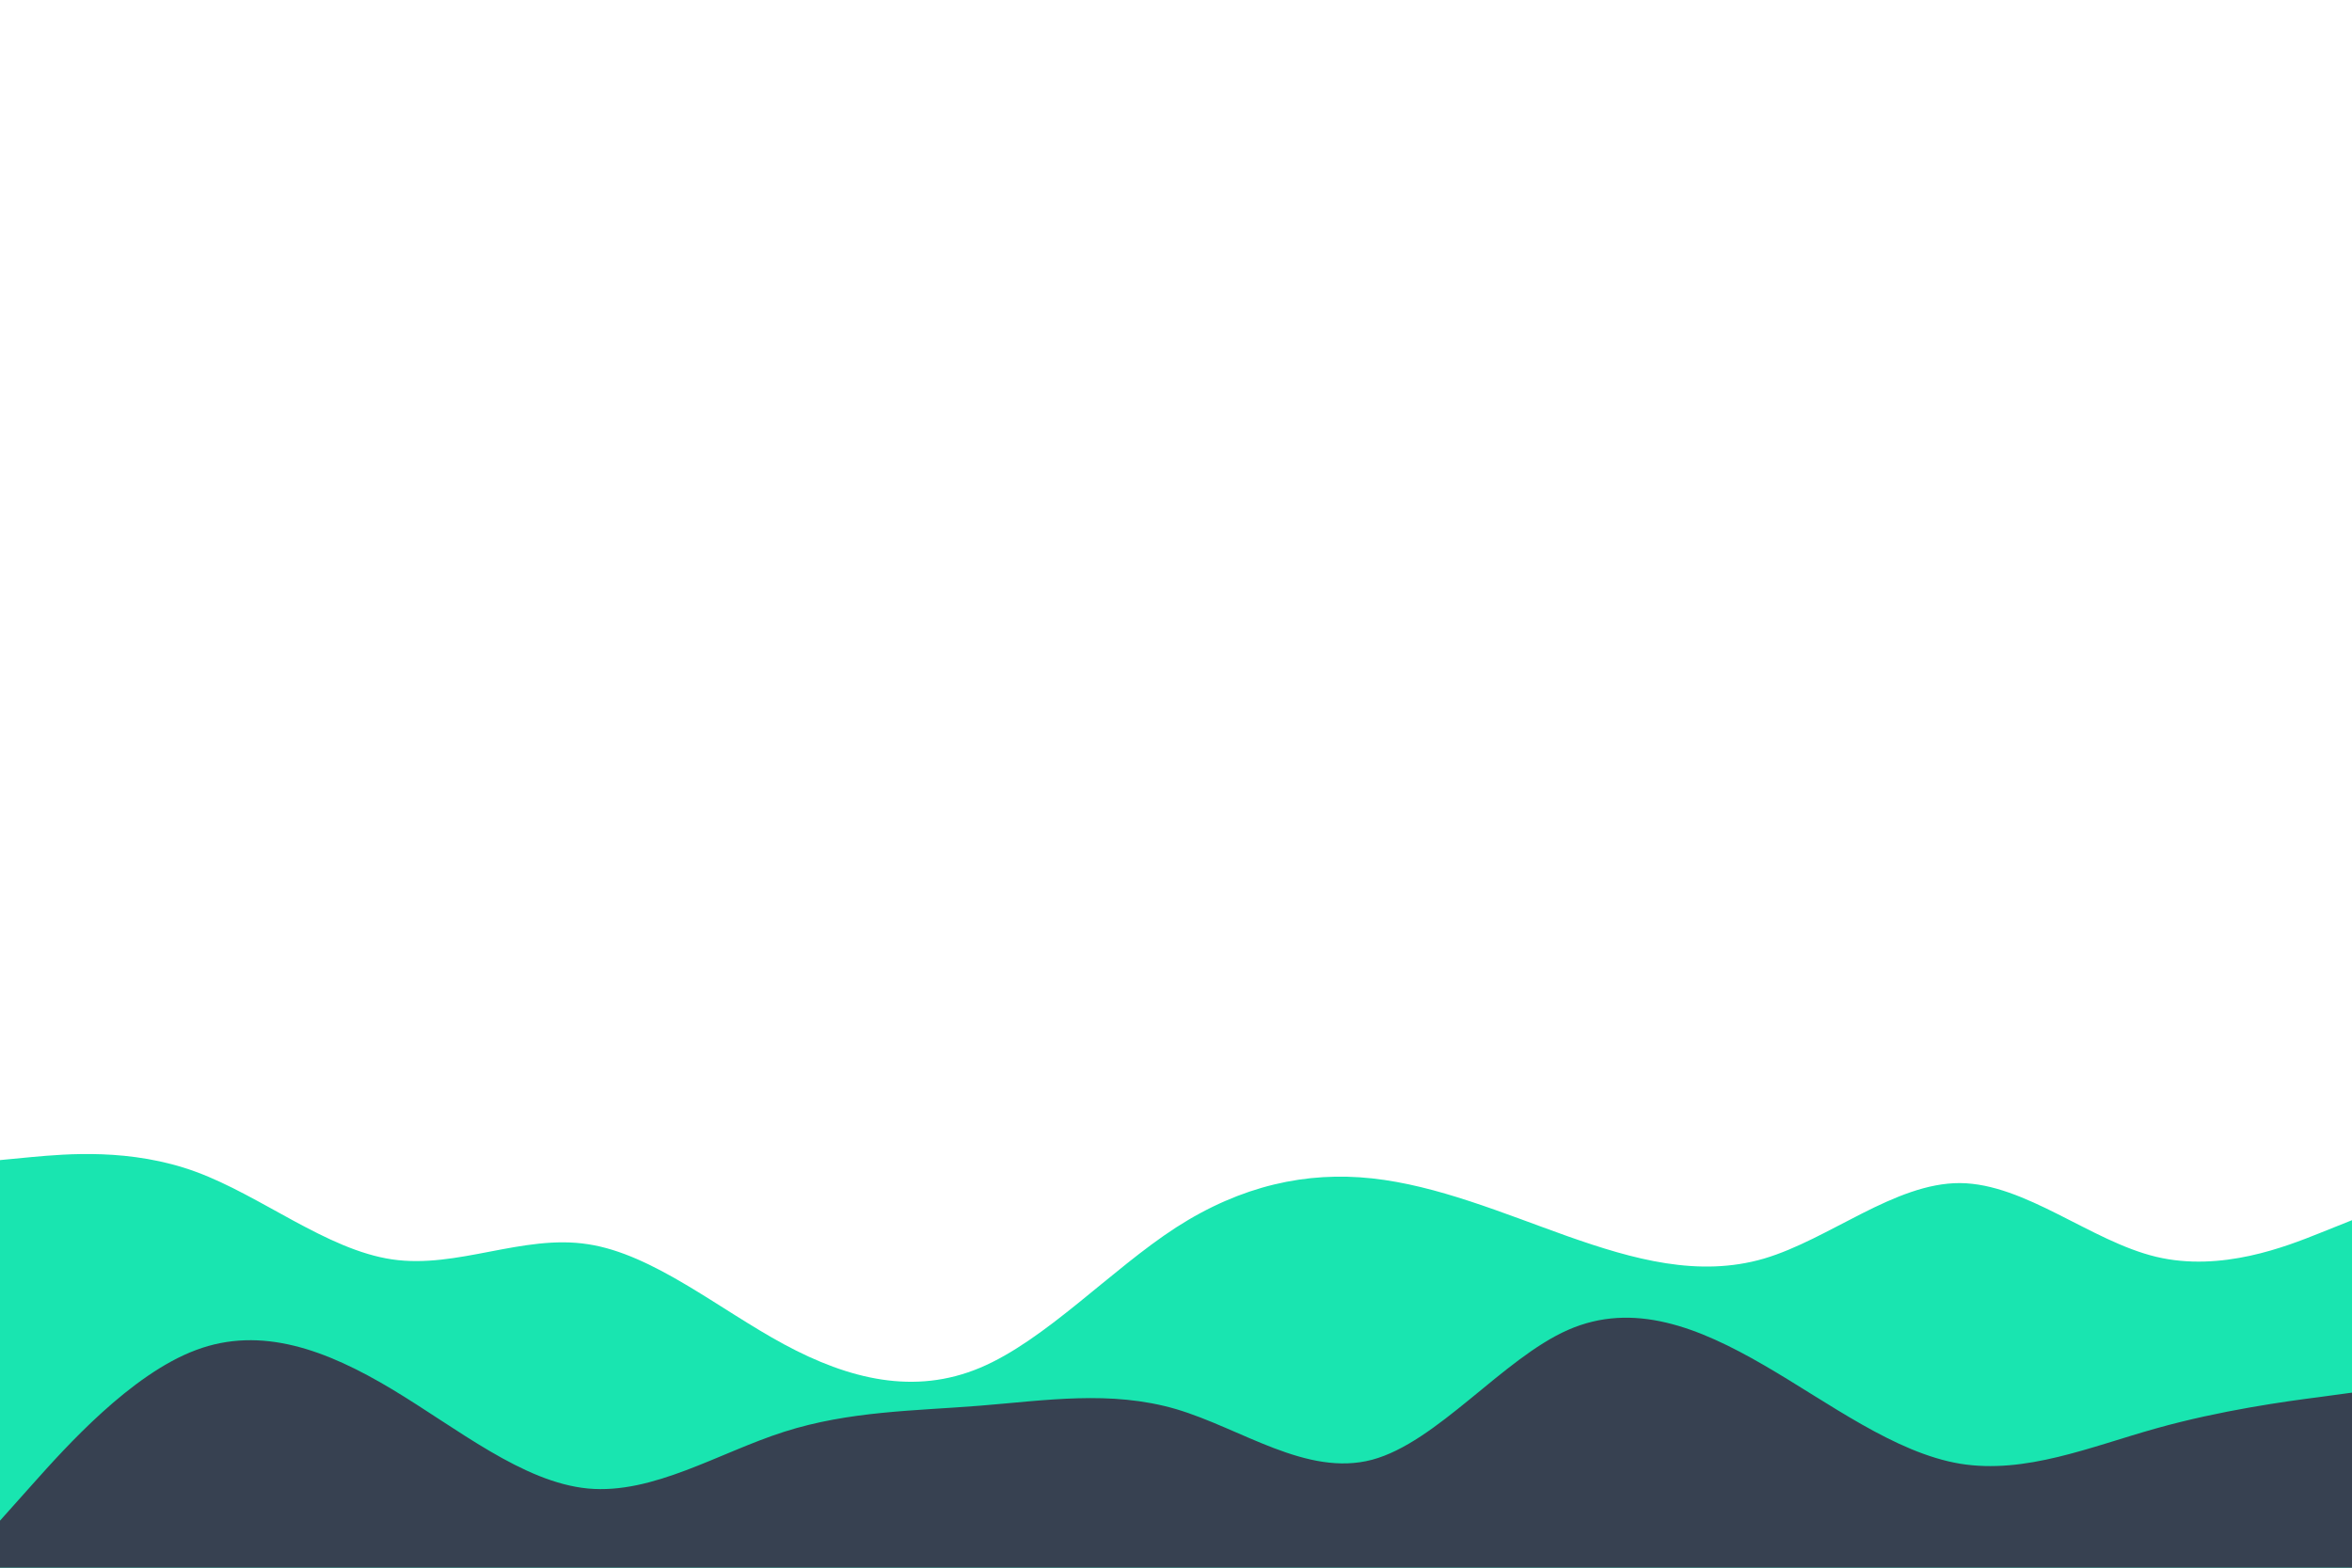 <svg id="visual" viewBox="0 0 900 600" width="900" height="600" xmlns="http://www.w3.org/2000/svg" xmlns:xlink="http://www.w3.org/1999/xlink" version="1.1"><path d="M0 444L12.5 442.8C25 441.7 50 439.3 75 448.5C100 457.7 125 478.3 150 482C175 485.7 200 472.3 225 476.2C250 480 275 501 300 514.5C325 528 350 534 375 523.5C400 513 425 486 450 469.8C475 453.7 500 448.3 525 451C550 453.7 575 464.3 600 473.2C625 482 650 489 675 481.7C700 474.3 725 452.7 750 452.8C775 453 800 475 825 481C850 487 875 477 887.5 472L900 467L900 601L887.5 601C875 601 850 601 825 601C800 601 775 601 750 601C725 601 700 601 675 601C650 601 625 601 600 601C575 601 550 601 525 601C500 601 475 601 450 601C425 601 400 601 375 601C350 601 325 601 300 601C275 601 250 601 225 601C200 601 175 601 150 601C125 601 100 601 75 601C50 601 25 601 12.5 601L0 601Z" fill="#19e5b0"></path><path d="M0 582L12.5 568C25 554 50 526 75 516.7C100 507.3 125 516.7 150 531.7C175 546.7 200 567.3 225 569.7C250 572 275 556 300 548C325 540 350 540 375 538C400 536 425 532 450 539.3C475 546.7 500 565.3 525 558.7C550 552 575 520 600 509C625 498 650 508 675 522.5C700 537 725 556 750 560.2C775 564.3 800 553.7 825 546.7C850 539.7 875 536.3 887.5 534.7L900 533L900 601L887.5 601C875 601 850 601 825 601C800 601 775 601 750 601C725 601 700 601 675 601C650 601 625 601 600 601C575 601 550 601 525 601C500 601 475 601 450 601C425 601 400 601 375 601C350 601 325 601 300 601C275 601 250 601 225 601C200 601 175 601 150 601C125 601 100 601 75 601C50 601 25 601 12.5 601L0 601Z" fill="#374151"></path></svg>